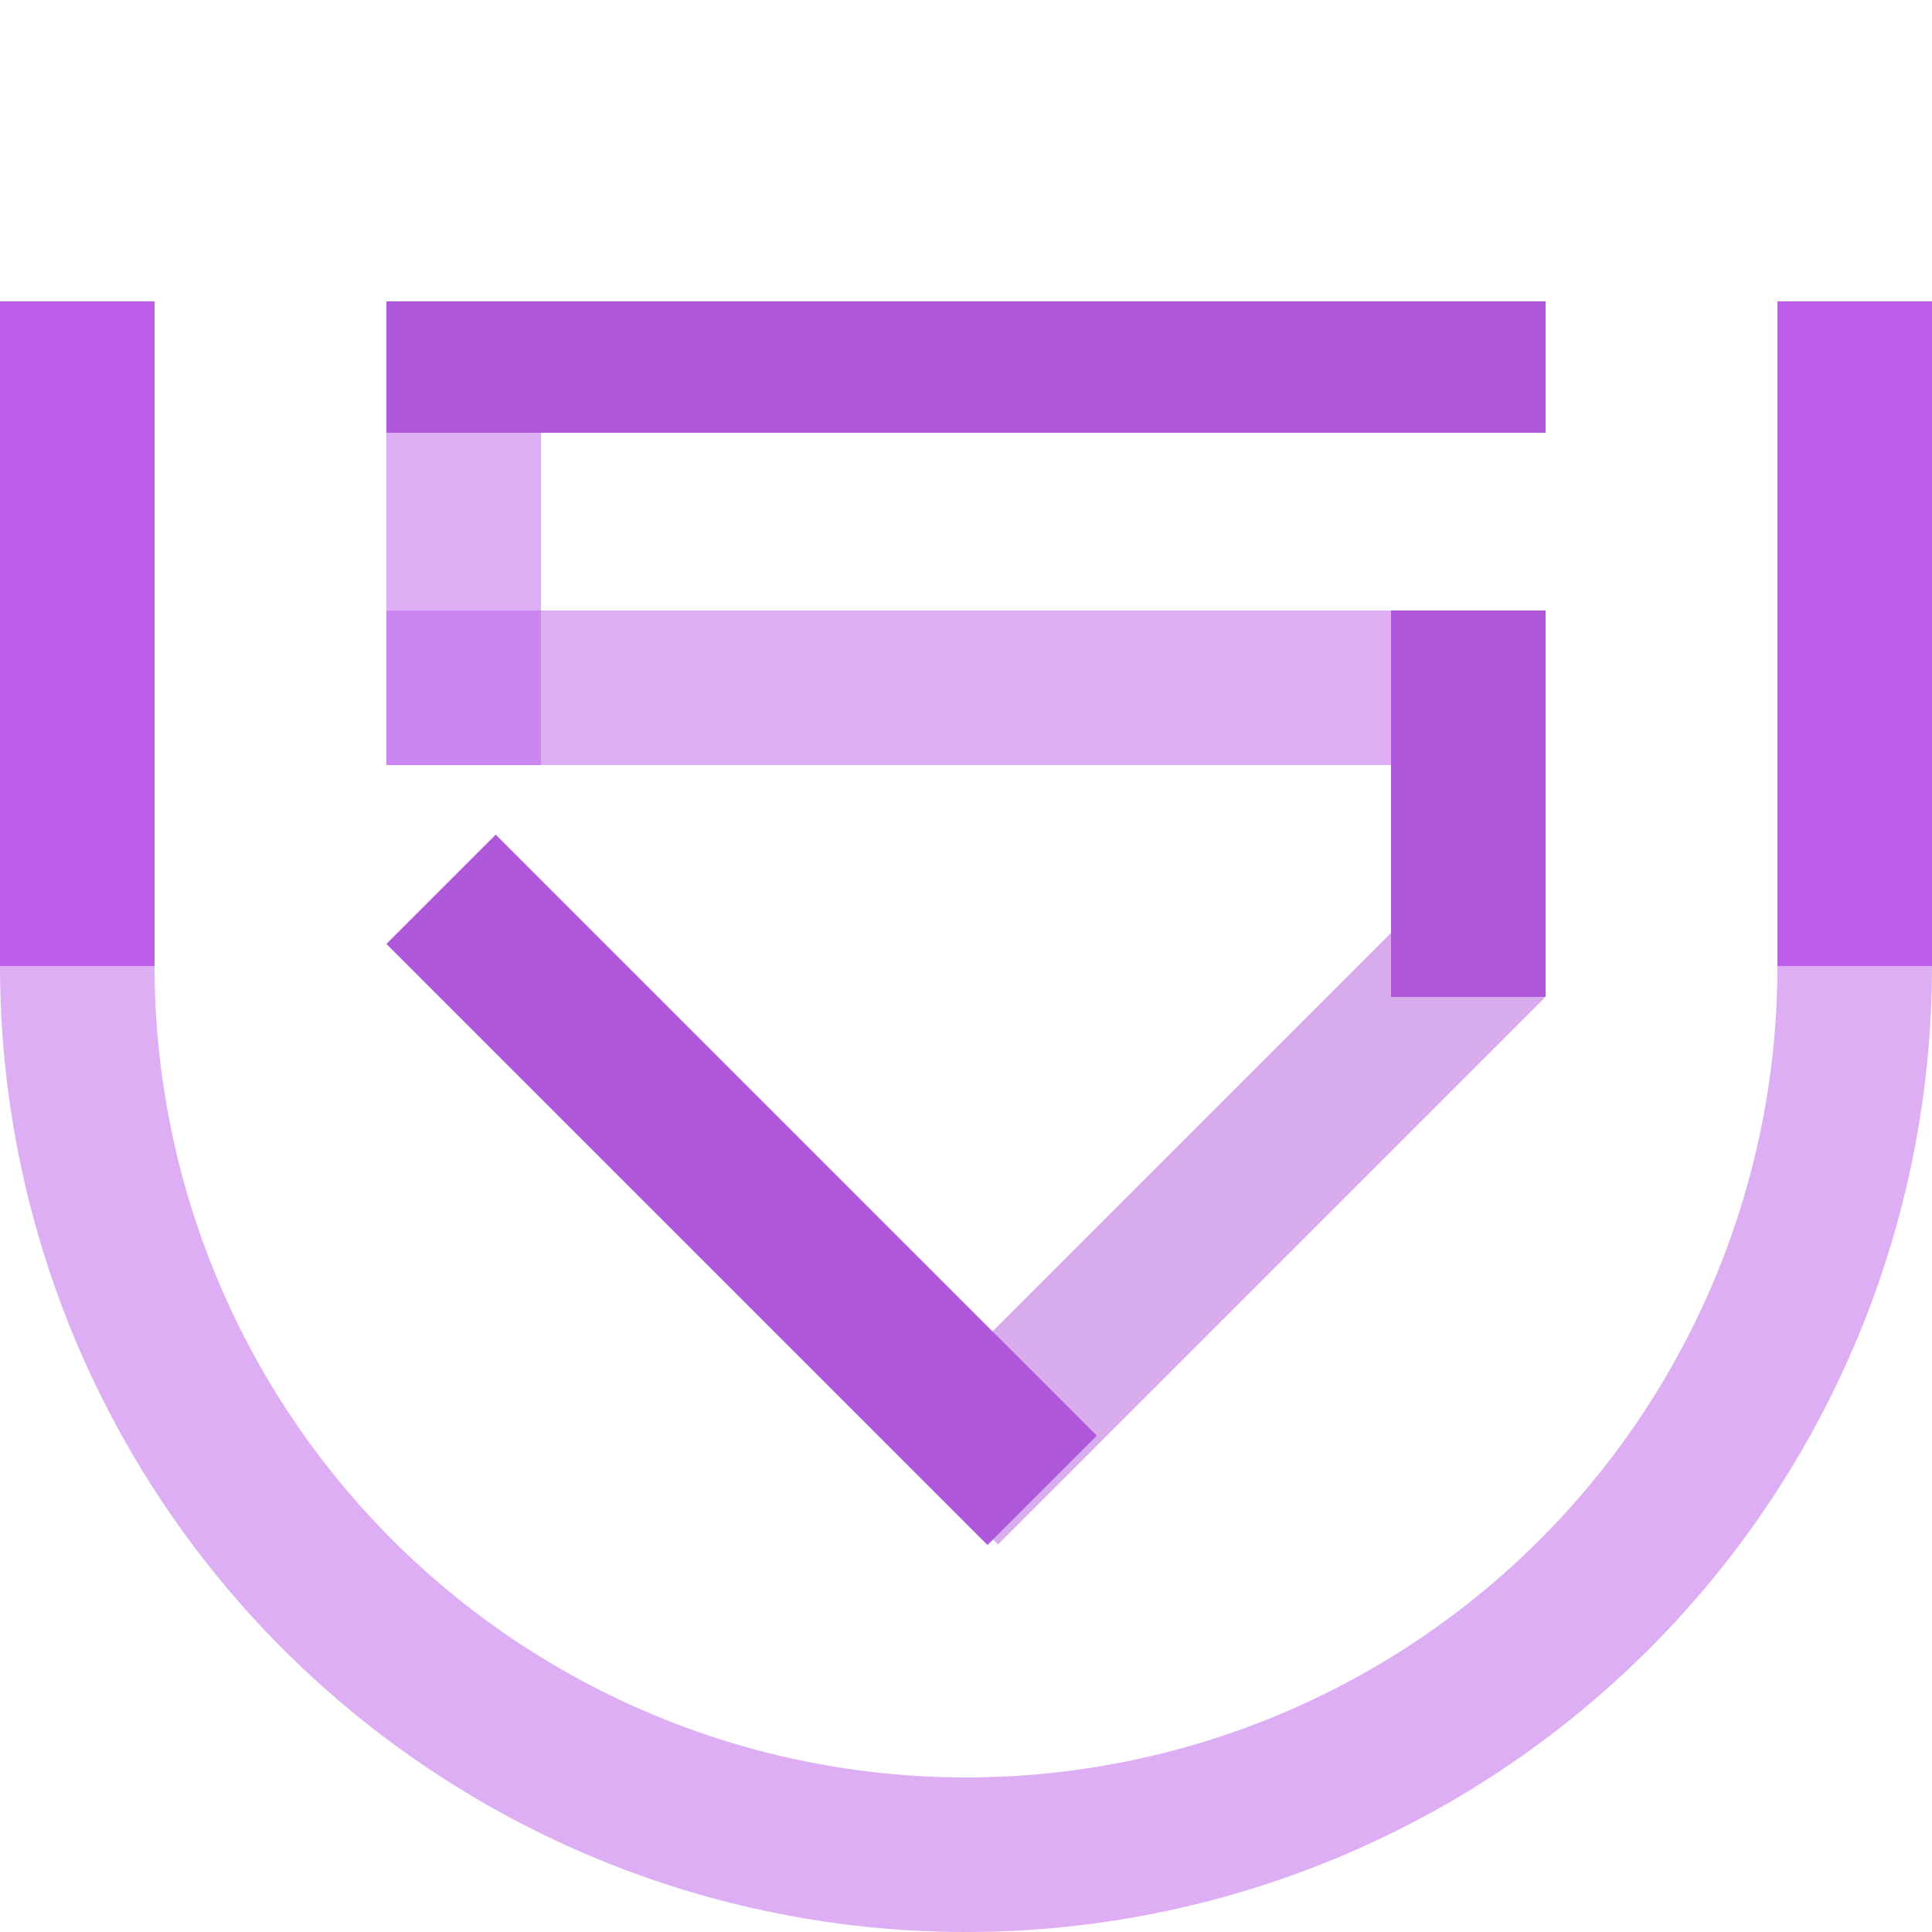 <svg width="150" height="150" viewBox="0 0 150 150" fill="none" xmlns="http://www.w3.org/2000/svg">
<rect y="23.4" width="12" height="51.6" fill="#BD5EEA"/>
<rect x="30" y="23.4" width="12" height="36" fill="#BD5EEA" fill-opacity="0.5"/>
<rect x="138" y="23.4" width="12" height="51.6" fill="#BD5EEA"/>
<rect x="30" y="23.4" width="90" height="10.2" fill="#B058DB"/>
<rect x="30" y="47.4" width="90" height="12" fill="#BD5EEA" fill-opacity="0.5"/>
<rect x="108" y="47.4" width="12" height="30" fill="#B058DB"/>
<rect x="69" y="111.426" width="60" height="12" transform="rotate(-45 69 111.426)" fill="#B058DB" fill-opacity="0.5"/>
<rect x="38.485" y="64.8" width="66" height="12" transform="rotate(45 38.485 64.8)" fill="#B058DB"/>
<path d="M144 75C144 93.3 136.73 110.85 123.79 123.79C110.85 136.73 93.3 144 75 144C56.7 144 39.15 136.73 26.21 123.79C13.27 110.85 6 93.3 6 75" stroke="#BD5EEA" stroke-opacity="0.5" stroke-width="12"/>
</svg>
